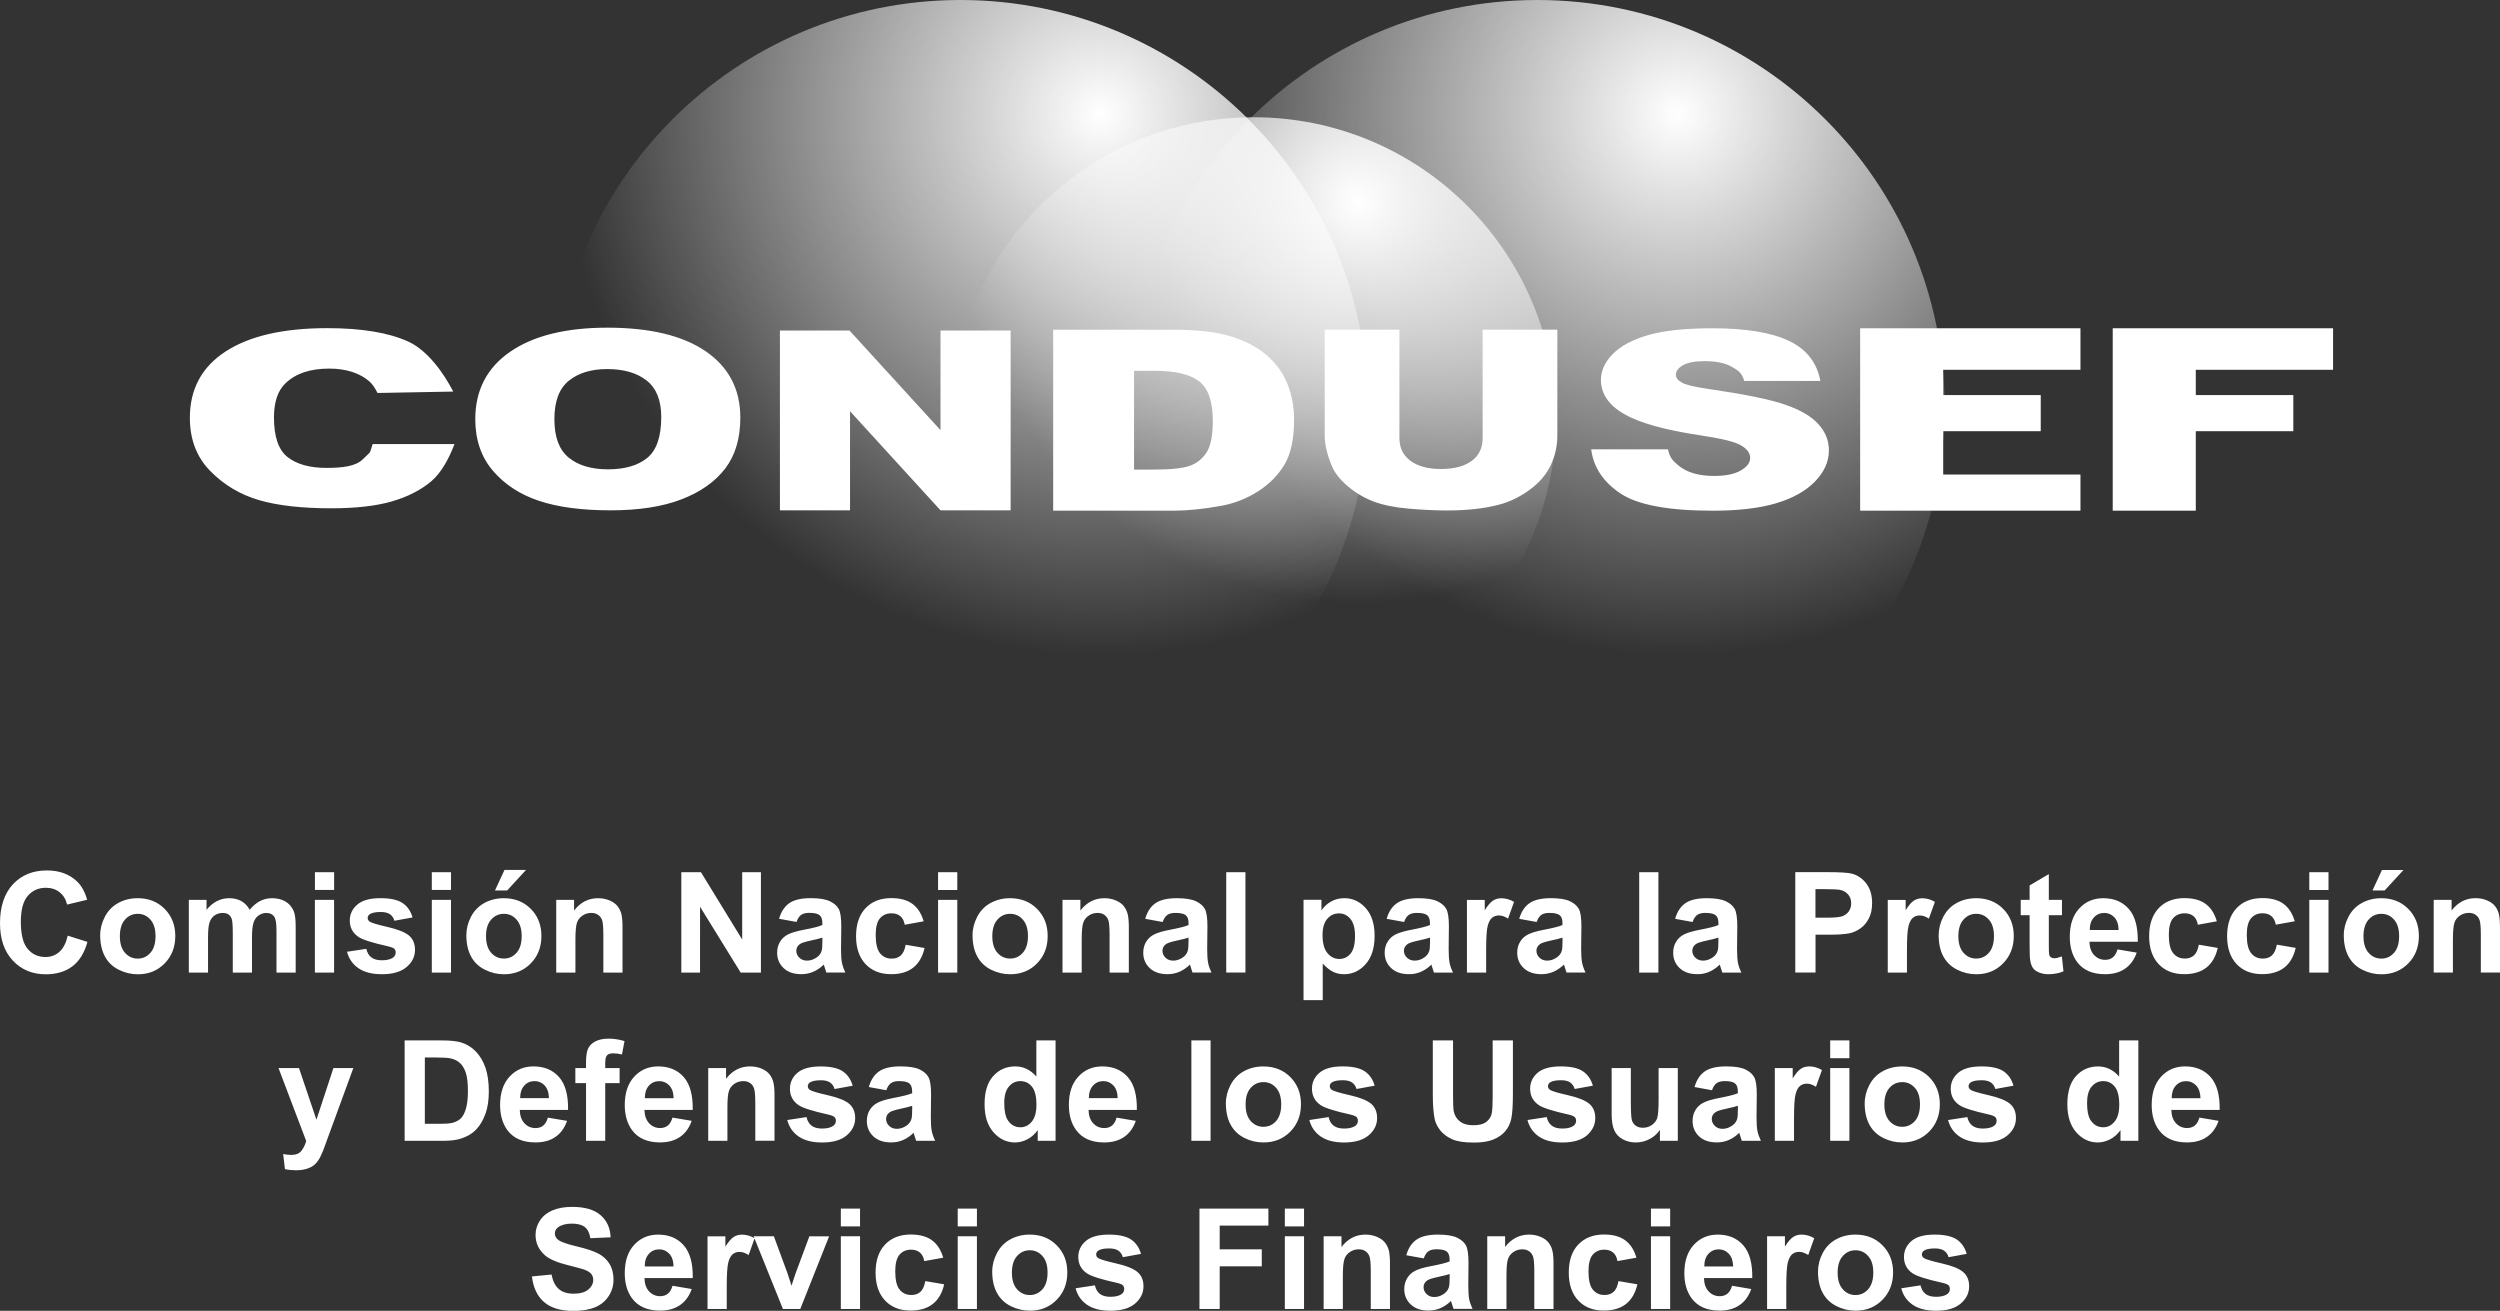 <?xml version="1.0" encoding="utf-8"?>
<!-- Generator: Adobe Illustrator 24.1.0, SVG Export Plug-In . SVG Version: 6.00 Build 0)  -->
<svg version="1.1" id="Layer_1" xmlns="http://www.w3.org/2000/svg" xmlns:xlink="http://www.w3.org/1999/xlink" x="0px" y="0px"
	 viewBox="0 0 627.53 329.03" style="enable-background:new 0 0 627.53 329.03;" xml:space="preserve">
<rect x="0" y="0" width="627.53" height="329.03" fill="#333333" stroke="none"/>
<style type="text/css">
	.st0{fill:url(#SVGID_1_);}
	.st1{fill:url(#SVGID_2_);}
	.st2{fill:url(#SVGID_3_);}
	.st3{fill:#FFFFFF;}
</style>
<g>
	<radialGradient id="SVGID_1_" cx="421.13" cy="28.639" r="135.735" gradientUnits="userSpaceOnUse">
		<stop  offset="0" style="stop-color:#FFFFFF"/>
		<stop  offset="1" style="stop-color:#FFFFFF;stop-opacity:0"/>
	</radialGradient>
	<path class="st0" d="M488.11,102.21c0,56.45-45.76,102.21-102.22,102.21c-56.45,0-102.21-45.76-102.21-102.21
		C283.68,45.76,329.44,0,385.89,0C442.35,0,488.11,45.76,488.11,102.21z"/>
	<radialGradient id="SVGID_2_" cx="276.323" cy="28.639" r="135.735" gradientUnits="userSpaceOnUse">
		<stop  offset="0" style="stop-color:#FFFFFF"/>
		<stop  offset="1" style="stop-color:#FFFFFF;stop-opacity:0"/>
	</radialGradient>
	<path class="st1" d="M343.3,102.21c0,56.45-45.76,102.21-102.21,102.21c-56.45,0-102.21-45.76-102.21-102.21
		C138.88,45.76,184.63,0,241.09,0C297.54,0,343.3,45.76,343.3,102.21z"/>
	<radialGradient id="SVGID_3_" cx="340.815" cy="50.694" r="100.769" gradientUnits="userSpaceOnUse">
		<stop  offset="0" style="stop-color:#FFFFFF"/>
		<stop  offset="1" style="stop-color:#FFFFFF;stop-opacity:0"/>
	</radialGradient>
	<path class="st2" d="M390.54,105.31c0,41.91-33.97,75.88-75.88,75.88c-41.91,0-75.88-33.97-75.88-75.88
		c0-41.91,33.97-75.88,75.88-75.88C356.56,29.43,390.54,63.41,390.54,105.31z"/>
</g>
<path class="st3" d="M522.22,119.12h-34.45v-10.88h24.48v-9.07h-24.48v-6.35h34.45V82.4h-55.3v45.78h55.3V119.12z M530.32,128.18
	h20.85v-19.94h24.48v-9.07h-24.48v-6.35h34.46V82.4h-55.31V128.18z M436.97,118.09c-1.58,0.92-3.82,1.38-6.73,1.38
	c-3.89,0-6.89-0.9-8.99-2.68c-1.29-1.1-2.15-1.89-2.56-4h-19.28c0.57,4.47,3,8.15,7.31,11.05c4.31,2.9,12.05,4.35,23.24,4.35
	c6.37,0,11.66-0.62,15.84-1.86c4.19-1.24,7.45-3.06,9.78-5.46c2.33-2.4,3.5-5.01,3.5-7.85c0-2.42-0.88-4.61-2.63-6.55
	c-1.75-1.96-4.55-3.59-8.39-4.91c-3.84-1.32-10.2-2.62-19.09-3.91c-3.59-0.51-5.86-1.05-6.82-1.63c-0.99-0.56-1.48-1.2-1.48-1.9
	c0-0.97,0.6-1.79,1.79-2.46c1.2-0.67,2.99-1.01,5.36-1.01c2.88,0,5.14,0.45,6.77,1.36c1.64,0.91,2.71,1.6,3.22,3.6h19.12
	c-0.85-4.59-3.47-7.94-7.88-10.05c-4.41-2.1-10.84-3.16-19.23-3.16c-6.85,0-12.25,0.58-16.19,1.73c-3.93,1.16-6.88,2.75-8.84,4.77
	c-1.96,2.02-2.94,4.17-2.94,6.44c0,3.46,1.92,6.31,5.75,8.54c3.8,2.23,10.16,4.03,19.07,5.37c5.44,0.81,8.92,1.66,10.4,2.57
	c1.5,0.9,2.24,1.93,2.24,3.08C439.33,116.12,438.53,117.18,436.97,118.09z M64.96,125.52c4.71,1.38,10.76,2.07,18.19,2.07
	c6.12,0,11.16-0.57,15.11-1.7c3.95-1.13,7.28-2.81,9.95-5.04c2.66-2.23,4.62-6.06,5.87-9.38H93.54c-0.93,2.77-0.16,1.51-2.45,3.8
	c-1.79,1.78-5.12,2.18-9.16,2.18c-4.17,0-7.4-0.9-9.71-2.69c-2.3-1.79-3.45-5.11-3.45-9.95c0-3.91,0.96-6.77,2.89-8.6
	c2.55-2.46,6.21-3.69,10.99-3.69c2.11,0,4.02,0.28,5.73,0.83c1.71,0.56,3.15,1.35,4.33,2.38c0.71,0.61,1.4,1.59,2.05,2.91
	l19.01-0.35c-2.39-4.62-6.41-10.34-11.33-12.57c-4.92-2.23-11.68-3.35-20.28-3.35c-10.99,0-19.48,1.94-25.49,5.83
	c-6,3.89-9.01,9.44-9.01,16.68c0,5.43,1.71,9.88,5.12,13.35C56.2,121.71,60.26,124.13,64.96,125.52z M135.27,125.71
	c4.75,1.59,10.74,2.39,17.98,2.39c7.12,0,13.07-0.92,17.85-2.77c4.76-1.84,8.42-4.42,10.95-7.74c2.52-3.32,3.78-7.57,3.78-12.75
	c0-7.14-2.9-12.69-8.67-16.65c-5.79-3.96-14.02-5.94-24.71-5.94c-10.42,0-18.55,2.02-24.4,6.05c-5.83,4.03-8.75,9.67-8.75,16.91
	c0,5.18,1.48,9.5,4.42,12.95C126.67,121.61,130.52,124.12,135.27,125.71z M142.78,95.57c2.42-1.95,5.63-2.93,9.63-2.93
	c4.17,0,7.48,0.96,9.91,2.88c2.44,1.92,3.66,4.97,3.66,9.13c0,4.95-1.17,8.38-3.51,10.29c-2.34,1.91-5.63,2.87-9.88,2.87
	c-4.14,0-7.42-0.98-9.82-2.93c-2.41-1.95-3.61-5.17-3.61-9.63C139.15,100.75,140.36,97.52,142.78,95.57z M213.37,103.23l22.71,24.87
	h17.6V82.97h-17.6v25l-22.84-25h-17.47v45.13h17.6V103.23z M306.62,126.95c3.25-0.6,6.3-1.8,9.15-3.61
	c2.84-1.81,5.05-4.05,6.66-6.73c1.59-2.68,2.4-6.44,2.4-11.3c0-3.1-0.54-6.03-1.61-8.8c-1.08-2.77-2.81-5.2-5.2-7.28
	c-2.39-2.09-5.42-3.69-9.08-4.8c-3.66-1.12-8.46-1.67-14.41-1.67h-30.17v45.43h30.17C298.12,128.18,302.16,127.77,306.62,126.95z
	 M284.66,117.87v-24.8h5.07c5.26,0,9.02,0.89,11.29,2.66c2.27,1.78,3.41,5.07,3.41,9.88c0,3.63-0.51,6.26-1.52,7.88
	c-1.02,1.62-2.42,2.76-4.21,3.41c-1.79,0.65-4.81,0.97-9.05,0.97H284.66z M338.27,122.01c1.96,1.67,4.11,2.95,6.46,3.85
	c2.37,0.9,5.29,1.5,8.8,1.81c3.5,0.3,6.74,0.46,9.7,0.46c5.13,0,9.52-0.5,13.18-1.49c2.63-0.71,5.15-1.94,7.55-3.69
	c2.4-1.75,4.16-3.8,5.27-6.15c1.12-2.34,1.68-4.83,1.68-7.46V82.75h-18.75v27.22c0,2.48-0.92,4.38-2.76,5.73
	c-1.85,1.35-4.41,2.02-7.66,2.02c-3.27,0-5.84-0.68-7.69-2.05c-1.84-1.37-2.78-3.27-2.78-5.7V82.75h-18.75v26.58
	c0,2.19,0.58,4.71,1.75,7.54C334.98,118.64,336.31,120.35,338.27,122.01z M14.9,238.93c-0.97,0.86-2.13,1.29-3.48,1.29
	c-1.84,0-3.32-0.68-4.47-2.03c-1.15-1.35-1.72-3.62-1.72-6.81c0-3,0.58-5.18,1.75-6.52c1.16-1.34,2.68-2.02,4.55-2.02
	c1.35,0,2.5,0.38,3.44,1.13c0.95,0.76,1.57,1.79,1.87,3.09l5.04-1.21c-0.57-2.01-1.43-3.55-2.58-4.63
	c-1.92-1.82-4.43-2.73-7.52-2.73c-3.52,0-6.38,1.16-8.54,3.48C1.09,224.3,0,227.56,0,231.75c0,3.97,1.08,7.1,3.23,9.38
	c2.15,2.29,4.9,3.43,8.25,3.43c2.7,0,4.93-0.67,6.69-2c1.76-1.33,3.02-3.38,3.78-6.13L17,234.86
	C16.58,236.71,15.88,238.07,14.9,238.93z M34.56,225.46c-1.79,0-3.4,0.4-4.86,1.19c-1.45,0.79-2.58,1.94-3.36,3.44
	c-0.79,1.5-1.19,3.05-1.19,4.66c0,2.1,0.4,3.88,1.19,5.34c0.79,1.46,1.95,2.57,3.47,3.33c1.52,0.76,3.12,1.14,4.79,1.14
	c2.7,0,4.95-0.91,6.73-2.73c1.78-1.81,2.67-4.11,2.67-6.87c0-2.74-0.88-5.01-2.65-6.8C39.58,226.36,37.32,225.46,34.56,225.46z
	 M37.75,239.17c-0.86,0.97-1.92,1.45-3.18,1.45c-1.27,0-2.33-0.48-3.19-1.45c-0.86-0.96-1.29-2.35-1.29-4.17
	c0-1.81,0.43-3.21,1.29-4.17c0.86-0.97,1.93-1.45,3.19-1.45c1.26,0,2.32,0.48,3.18,1.45c0.86,0.96,1.29,2.34,1.29,4.13
	C39.04,236.8,38.61,238.21,37.75,239.17z M74.22,244.13v-11.67c0-1.74-0.17-3-0.5-3.78c-0.46-1.05-1.15-1.86-2.08-2.4
	c-0.92-0.54-2.06-0.82-3.4-0.82c-1.06,0-2.04,0.24-2.97,0.72c-0.93,0.48-1.79,1.21-2.59,2.18c-0.55-0.97-1.26-1.7-2.11-2.18
	c-0.86-0.48-1.87-0.72-3.04-0.72c-2.2,0-4.1,0.97-5.69,2.91v-2.49H47.4v18.25h4.82v-8.87c0-1.75,0.13-3.01,0.39-3.76
	c0.26-0.76,0.68-1.34,1.28-1.74c0.59-0.4,1.27-0.6,2.01-0.6c0.61,0,1.11,0.13,1.47,0.38c0.36,0.25,0.63,0.64,0.8,1.15
	c0.17,0.51,0.26,1.66,0.26,3.44v10.01h4.82v-8.77c0-1.72,0.13-2.98,0.39-3.78c0.26-0.8,0.69-1.4,1.29-1.81
	c0.6-0.41,1.23-0.62,1.91-0.62c0.92,0,1.61,0.35,2.06,1.03c0.33,0.53,0.5,1.7,0.5,3.51v10.44H74.22z M83.87,218.93h-4.82v4.46h4.82
	V218.93z M79.04,244.13h4.82v-18.25h-4.82V244.13z M104.17,238.42c0-1.54-0.5-2.73-1.51-3.59c-1.02-0.85-2.82-1.56-5.38-2.15
	c-2.57-0.59-4.07-1.04-4.51-1.36c-0.32-0.24-0.48-0.53-0.48-0.88c0-0.4,0.19-0.73,0.55-0.98c0.55-0.36,1.46-0.54,2.73-0.54
	c1.01,0,1.78,0.19,2.33,0.57c0.54,0.38,0.91,0.92,1.1,1.63l4.56-0.83c-0.46-1.59-1.29-2.8-2.51-3.62c-1.22-0.81-3.07-1.22-5.57-1.22
	c-2.62,0-4.55,0.54-5.8,1.62c-1.25,1.08-1.88,2.41-1.88,3.99c0,1.75,0.72,3.12,2.17,4.11c1.04,0.71,3.51,1.49,7.4,2.35
	c0.83,0.2,1.37,0.41,1.61,0.63c0.23,0.24,0.34,0.55,0.34,0.91c0,0.54-0.21,0.97-0.64,1.29c-0.63,0.46-1.57,0.69-2.82,0.69
	c-1.14,0-2.02-0.24-2.65-0.73c-0.64-0.49-1.05-1.2-1.26-2.14l-4.84,0.73c0.45,1.74,1.4,3.11,2.85,4.12c1.45,1.01,3.41,1.52,5.9,1.52
	c2.74,0,4.8-0.6,6.2-1.81C103.48,241.54,104.17,240.09,104.17,238.42z M113.21,218.93h-4.82v4.46h4.82V218.93z M108.39,244.13h4.82
	v-18.25h-4.82V244.13z M127.31,223.51l4.72-5.14h-5.4l-2.38,5.14H127.31z M121.71,243.41c1.52,0.76,3.11,1.14,4.79,1.14
	c2.71,0,4.95-0.91,6.73-2.73c1.78-1.81,2.67-4.11,2.67-6.87c0-2.74-0.88-5.01-2.65-6.8c-1.77-1.79-4.03-2.69-6.79-2.69
	c-1.79,0-3.41,0.4-4.86,1.19c-1.45,0.79-2.57,1.94-3.36,3.44c-0.79,1.5-1.18,3.05-1.18,4.66c0,2.1,0.39,3.88,1.18,5.34
	C119.03,241.54,120.18,242.65,121.71,243.41z M123.29,230.83c0.86-0.97,1.92-1.45,3.19-1.45s2.33,0.48,3.18,1.45
	c0.85,0.96,1.29,2.34,1.29,4.13c0,1.84-0.43,3.24-1.29,4.2c-0.85,0.97-1.91,1.45-3.18,1.45s-2.33-0.48-3.19-1.45
	c-0.86-0.96-1.29-2.35-1.29-4.17C121.99,233.19,122.42,231.8,123.29,230.83z M156.26,244.13v-11.34c0-1.41-0.09-2.49-0.26-3.25
	c-0.18-0.75-0.49-1.43-0.95-2.03c-0.46-0.6-1.12-1.09-2-1.47c-0.88-0.38-1.86-0.58-2.93-0.58c-2.42,0-4.42,1.03-6.02,3.1v-2.68
	h-4.48v18.25h4.82v-8.27c0-2.04,0.13-3.44,0.37-4.2c0.25-0.76,0.71-1.37,1.38-1.82c0.66-0.46,1.42-0.69,2.26-0.69
	c0.65,0,1.21,0.16,1.68,0.48c0.46,0.32,0.8,0.77,1.01,1.35c0.21,0.58,0.31,1.85,0.31,3.83v9.32H156.26z M191,244.13v-25.19h-4.7
	v16.89l-10.35-16.89h-4.93v25.19h4.7V227.6l10.2,16.53H191z M201.73,233.39c-1.68,0.32-2.96,0.7-3.85,1.12
	c-0.89,0.43-1.58,1.05-2.07,1.86c-0.5,0.81-0.74,1.73-0.74,2.76c0,1.56,0.54,2.85,1.62,3.87c1.08,1.02,2.57,1.53,4.44,1.53
	c1.07,0,2.07-0.2,3.01-0.6c0.94-0.41,1.82-1.01,2.65-1.81c0.03,0.09,0.09,0.28,0.17,0.57c0.18,0.63,0.34,1.1,0.46,1.43h4.78
	c-0.42-0.87-0.7-1.68-0.86-2.45c-0.16-0.76-0.23-1.95-0.23-3.55l0.06-5.64c0-2.09-0.21-3.54-0.64-4.32
	c-0.43-0.79-1.17-1.43-2.23-1.94c-1.05-0.51-2.66-0.77-4.82-0.77c-2.38,0-4.17,0.43-5.37,1.27c-1.2,0.85-2.05,2.15-2.55,3.91
	l4.38,0.79c0.3-0.85,0.69-1.44,1.17-1.78c0.48-0.33,1.16-0.5,2.02-0.5c1.28,0,2.14,0.2,2.61,0.59c0.46,0.39,0.68,1.05,0.68,1.98
	v0.48C205.56,232.57,203.99,232.97,201.73,233.39z M206.43,236.32c0,1.15-0.06,1.94-0.19,2.35c-0.18,0.63-0.57,1.16-1.16,1.6
	c-0.8,0.57-1.63,0.86-2.51,0.86c-0.78,0-1.43-0.25-1.93-0.74c-0.5-0.49-0.76-1.08-0.76-1.75c0-0.69,0.32-1.25,0.95-1.7
	c0.42-0.27,1.3-0.55,2.65-0.84c1.34-0.29,2.33-0.54,2.95-0.74V236.32z M229.24,242.88c1.4-1.11,2.34-2.75,2.84-4.92l-4.74-0.81
	c-0.24,1.27-0.65,2.16-1.24,2.69c-0.59,0.52-1.34,0.79-2.26,0.79c-1.23,0-2.21-0.45-2.94-1.35c-0.73-0.9-1.09-2.43-1.09-4.6
	c0-1.95,0.36-3.35,1.08-4.18c0.71-0.83,1.68-1.25,2.89-1.25c0.91,0,1.65,0.24,2.22,0.72c0.57,0.48,0.94,1.2,1.1,2.15l4.76-0.86
	c-0.58-1.96-1.52-3.42-2.83-4.38c-1.31-0.96-3.08-1.44-5.3-1.44c-2.72,0-4.87,0.84-6.46,2.52c-1.6,1.68-2.39,4.03-2.39,7.04
	c0,2.98,0.79,5.31,2.38,7c1.59,1.68,3.72,2.53,6.39,2.53C225.96,244.55,227.84,243.99,229.24,242.88z M235.47,244.13h4.82v-18.25
	h-4.82V244.13z M235.47,223.4h4.82v-4.46h-4.82V223.4z M253.58,244.55c2.7,0,4.95-0.91,6.73-2.73c1.78-1.81,2.67-4.11,2.67-6.87
	c0-2.74-0.88-5.01-2.65-6.8c-1.77-1.79-4.03-2.69-6.8-2.69c-1.78,0-3.4,0.4-4.86,1.19c-1.45,0.79-2.58,1.94-3.36,3.44
	c-0.79,1.5-1.19,3.05-1.19,4.66c0,2.1,0.4,3.88,1.19,5.34c0.79,1.46,1.95,2.57,3.47,3.33C250.31,244.16,251.91,244.55,253.58,244.55
	z M250.37,230.83c0.86-0.97,1.93-1.45,3.19-1.45c1.26,0,2.32,0.48,3.18,1.45c0.86,0.96,1.29,2.34,1.29,4.13
	c0,1.84-0.43,3.24-1.29,4.2c-0.86,0.97-1.92,1.45-3.18,1.45c-1.26,0-2.33-0.48-3.19-1.45c-0.86-0.96-1.29-2.35-1.29-4.17
	C249.08,233.19,249.51,231.8,250.37,230.83z M283.35,244.13v-11.34c0-1.41-0.09-2.49-0.27-3.25c-0.18-0.75-0.5-1.43-0.95-2.03
	c-0.45-0.6-1.12-1.09-2-1.47c-0.88-0.38-1.86-0.58-2.92-0.58c-2.42,0-4.43,1.03-6.02,3.1v-2.68h-4.49v18.25h4.82v-8.27
	c0-2.04,0.12-3.44,0.37-4.2c0.25-0.76,0.7-1.37,1.37-1.82c0.66-0.46,1.42-0.69,2.26-0.69c0.65,0,1.22,0.16,1.68,0.48
	c0.47,0.32,0.8,0.77,1.01,1.35c0.2,0.58,0.31,1.85,0.31,3.83v9.32H283.35z M304.11,244.13c-0.42-0.87-0.71-1.68-0.86-2.45
	c-0.16-0.76-0.23-1.95-0.23-3.55l0.06-5.64c0-2.09-0.21-3.54-0.64-4.32c-0.43-0.79-1.17-1.43-2.23-1.94
	c-1.06-0.51-2.67-0.77-4.82-0.77c-2.38,0-4.17,0.43-5.38,1.27c-1.2,0.85-2.05,2.15-2.54,3.91l4.38,0.79
	c0.3-0.85,0.69-1.44,1.18-1.78c0.48-0.33,1.15-0.5,2.01-0.5c1.28,0,2.15,0.2,2.61,0.59c0.46,0.39,0.69,1.05,0.69,1.98v0.48
	c-0.87,0.37-2.44,0.76-4.7,1.19c-1.67,0.32-2.96,0.7-3.85,1.12c-0.89,0.43-1.58,1.05-2.08,1.86c-0.49,0.81-0.74,1.73-0.74,2.76
	c0,1.56,0.54,2.85,1.62,3.87c1.09,1.02,2.57,1.53,4.45,1.53c1.07,0,2.07-0.2,3.01-0.6c0.94-0.41,1.82-1.01,2.65-1.81
	c0.04,0.09,0.09,0.28,0.17,0.57c0.18,0.63,0.34,1.1,0.46,1.43H304.11z M298.33,236.32c0,1.15-0.06,1.94-0.19,2.35
	c-0.18,0.63-0.57,1.16-1.15,1.6c-0.8,0.57-1.63,0.86-2.51,0.86c-0.78,0-1.43-0.25-1.93-0.74c-0.5-0.49-0.76-1.08-0.76-1.75
	c0-0.69,0.32-1.25,0.95-1.7c0.42-0.27,1.3-0.55,2.65-0.84c1.34-0.29,2.33-0.54,2.95-0.74V236.32z M312.62,218.93h-4.82v25.19h4.82
	V218.93z M332.03,241.88c0.91,0.97,1.78,1.66,2.6,2.06c0.82,0.4,1.73,0.6,2.75,0.6c2.12,0,3.93-0.85,5.42-2.54
	c1.5-1.69,2.24-4.06,2.24-7.11c0-2.97-0.74-5.28-2.23-6.95c-1.48-1.66-3.28-2.49-5.41-2.49c-1.22,0-2.32,0.29-3.32,0.86
	c-1,0.57-1.8,1.32-2.38,2.23v-2.68h-4.5v25.19h4.82V241.88z M333.16,230.64c0.78-0.91,1.76-1.37,2.95-1.37
	c1.14,0,2.1,0.46,2.86,1.39c0.77,0.93,1.16,2.35,1.16,4.27c0,2.06-0.37,3.53-1.12,4.43c-0.75,0.9-1.68,1.35-2.82,1.35
	c-1.17,0-2.17-0.49-2.99-1.47c-0.82-0.98-1.23-2.5-1.23-4.55C331.98,232.9,332.37,231.55,333.16,230.64z M356.66,243.94
	c0.94-0.41,1.82-1.01,2.65-1.81c0.03,0.09,0.09,0.28,0.16,0.57c0.19,0.63,0.34,1.1,0.47,1.43h4.78c-0.42-0.87-0.71-1.68-0.86-2.45
	c-0.15-0.76-0.23-1.95-0.23-3.55l0.06-5.64c0-2.09-0.22-3.54-0.65-4.32c-0.43-0.79-1.18-1.43-2.23-1.94
	c-1.05-0.51-2.66-0.77-4.82-0.77c-2.37,0-4.17,0.43-5.37,1.27c-1.21,0.85-2.05,2.15-2.55,3.91l4.38,0.79
	c0.3-0.85,0.69-1.44,1.17-1.78c0.48-0.33,1.16-0.5,2.02-0.5c1.28,0,2.15,0.2,2.61,0.59c0.46,0.39,0.69,1.05,0.69,1.98v0.48
	c-0.88,0.37-2.44,0.76-4.7,1.19c-1.68,0.32-2.96,0.7-3.85,1.12c-0.89,0.43-1.58,1.05-2.07,1.86c-0.5,0.81-0.75,1.73-0.75,2.76
	c0,1.56,0.54,2.85,1.63,3.87c1.08,1.02,2.56,1.53,4.45,1.53C354.71,244.55,355.71,244.34,356.66,243.94z M352.4,238.64
	c0-0.69,0.32-1.25,0.96-1.7c0.41-0.27,1.29-0.55,2.64-0.84c1.35-0.29,2.33-0.54,2.96-0.74v0.96c0,1.15-0.07,1.94-0.19,2.35
	c-0.19,0.63-0.58,1.16-1.16,1.6c-0.79,0.57-1.62,0.86-2.5,0.86c-0.78,0-1.43-0.25-1.94-0.74C352.65,239.9,352.4,239.32,352.4,238.64
	z M368.22,225.88v18.25h4.82v-5.64c0-3.11,0.13-5.15,0.4-6.12c0.27-0.98,0.64-1.64,1.11-2.02c0.47-0.37,1.04-0.56,1.72-0.56
	c0.69,0,1.45,0.26,2.27,0.79l1.5-4.2c-1.02-0.61-2.09-0.91-3.19-0.91c-0.78,0-1.47,0.2-2.09,0.59c-0.61,0.39-1.31,1.2-2.07,2.42
	v-2.59H368.22z M383.89,226.73c-1.2,0.85-2.05,2.15-2.55,3.91l4.38,0.79c0.3-0.85,0.69-1.44,1.17-1.78c0.48-0.33,1.16-0.5,2.02-0.5
	c1.28,0,2.14,0.2,2.61,0.59c0.46,0.39,0.68,1.05,0.68,1.98v0.48c-0.87,0.37-2.44,0.76-4.7,1.19c-1.67,0.32-2.96,0.7-3.85,1.12
	c-0.89,0.43-1.58,1.05-2.07,1.86c-0.49,0.81-0.74,1.73-0.74,2.76c0,1.56,0.55,2.85,1.63,3.87c1.08,1.02,2.56,1.53,4.44,1.53
	c1.07,0,2.07-0.2,3.01-0.6c0.94-0.41,1.82-1.01,2.65-1.81c0.04,0.09,0.1,0.28,0.18,0.57c0.18,0.63,0.33,1.1,0.46,1.43h4.78
	c-0.42-0.87-0.71-1.68-0.86-2.45c-0.16-0.76-0.24-1.95-0.24-3.55l0.06-5.64c0-2.09-0.21-3.54-0.64-4.32
	c-0.43-0.79-1.17-1.43-2.23-1.94c-1.06-0.51-2.66-0.77-4.82-0.77C386.88,225.46,385.09,225.88,383.89,226.73z M392.21,236.32
	c0,1.15-0.05,1.94-0.19,2.35c-0.18,0.63-0.57,1.16-1.16,1.6c-0.8,0.57-1.63,0.86-2.5,0.86c-0.78,0-1.43-0.25-1.94-0.74
	c-0.5-0.49-0.76-1.08-0.76-1.75c0-0.69,0.32-1.25,0.95-1.7c0.42-0.27,1.3-0.55,2.65-0.84c1.34-0.29,2.34-0.54,2.95-0.74V236.32z
	 M416.28,244.13v-25.19h-4.82v25.19H416.28z M429.04,243.94c0.94-0.41,1.82-1.01,2.65-1.81c0.03,0.09,0.09,0.28,0.17,0.57
	c0.19,0.63,0.33,1.1,0.46,1.43h4.79c-0.43-0.87-0.71-1.68-0.86-2.45c-0.15-0.76-0.23-1.95-0.23-3.55l0.06-5.64
	c0-2.09-0.22-3.54-0.64-4.32c-0.43-0.79-1.17-1.43-2.23-1.94c-1.05-0.51-2.66-0.77-4.82-0.77c-2.37,0-4.17,0.43-5.36,1.27
	c-1.21,0.85-2.05,2.15-2.55,3.91l4.38,0.79c0.3-0.85,0.69-1.44,1.17-1.78c0.49-0.33,1.16-0.5,2.03-0.5c1.27,0,2.14,0.2,2.6,0.59
	c0.46,0.39,0.69,1.05,0.69,1.98v0.48c-0.87,0.37-2.44,0.76-4.7,1.19c-1.68,0.32-2.96,0.7-3.85,1.12c-0.89,0.43-1.58,1.05-2.07,1.86
	c-0.49,0.81-0.74,1.73-0.74,2.76c0,1.56,0.54,2.85,1.62,3.87c1.08,1.02,2.56,1.53,4.45,1.53
	C427.1,244.55,428.09,244.34,429.04,243.94z M424.79,238.64c0-0.69,0.32-1.25,0.95-1.7c0.41-0.27,1.3-0.55,2.64-0.84
	c1.35-0.29,2.33-0.54,2.96-0.74v0.96c0,1.15-0.06,1.94-0.19,2.35c-0.19,0.63-0.57,1.16-1.16,1.6c-0.79,0.57-1.62,0.86-2.5,0.86
	c-0.78,0-1.43-0.25-1.94-0.74C425.04,239.9,424.79,239.32,424.79,238.64z M450.64,218.93v25.19h5.08v-9.5h3.31
	c2.3,0,4.06-0.12,5.27-0.36c0.89-0.2,1.78-0.59,2.64-1.19c0.86-0.6,1.58-1.43,2.14-2.49c0.56-1.05,0.84-2.35,0.84-3.9
	c0-2.01-0.49-3.64-1.46-4.91c-0.97-1.27-2.18-2.09-3.62-2.47c-0.94-0.25-2.96-0.38-6.05-0.38H450.64z M463.87,224.49
	c0.54,0.6,0.8,1.35,0.8,2.27c0,0.74-0.19,1.4-0.57,1.96c-0.38,0.56-0.91,0.97-1.59,1.24c-0.67,0.26-2.01,0.39-4.02,0.39h-2.79v-7.16
	h2.46c1.83,0,3.05,0.06,3.66,0.17C462.66,223.52,463.33,223.89,463.87,224.49z M473.85,225.88v18.25h4.82v-5.64
	c0-3.11,0.13-5.15,0.41-6.12c0.27-0.98,0.64-1.64,1.11-2.02c0.47-0.37,1.05-0.56,1.72-0.56c0.7,0,1.46,0.26,2.27,0.79l1.5-4.2
	c-1.02-0.61-2.08-0.91-3.18-0.91c-0.78,0-1.48,0.2-2.09,0.59c-0.61,0.39-1.31,1.2-2.07,2.42v-2.59H473.85z M491.28,243.41
	c1.51,0.76,3.11,1.14,4.79,1.14c2.71,0,4.95-0.91,6.73-2.73c1.78-1.81,2.68-4.11,2.68-6.87c0-2.74-0.88-5.01-2.65-6.8
	c-1.76-1.79-4.03-2.69-6.79-2.69c-1.79,0-3.41,0.4-4.87,1.19c-1.45,0.79-2.57,1.94-3.36,3.44c-0.79,1.5-1.18,3.05-1.18,4.66
	c0,2.1,0.39,3.88,1.18,5.34C488.61,241.54,489.76,242.65,491.28,243.41z M492.86,230.83c0.86-0.97,1.92-1.45,3.19-1.45
	c1.26,0,2.33,0.48,3.18,1.45c0.85,0.96,1.28,2.34,1.28,4.13c0,1.84-0.43,3.24-1.28,4.2c-0.85,0.97-1.92,1.45-3.18,1.45
	c-1.26,0-2.32-0.48-3.19-1.45c-0.86-0.96-1.29-2.35-1.29-4.17C491.57,233.19,492,231.8,492.86,230.83z M515.63,240.54
	c-0.32,0-0.6-0.08-0.82-0.24c-0.22-0.16-0.37-0.37-0.43-0.61c-0.07-0.25-0.1-1.11-0.1-2.6v-7.36h3.3v-3.85h-3.3v-6.47l-4.82,2.84
	v3.63h-2.23v3.85h2.23v7.96c0,1.71,0.05,2.84,0.16,3.4c0.12,0.8,0.35,1.42,0.67,1.88c0.32,0.47,0.83,0.84,1.53,1.13
	c0.7,0.3,1.48,0.44,2.34,0.44c1.42,0,2.69-0.24,3.8-0.72l-0.41-3.75C516.73,240.38,516.08,240.54,515.63,240.54z M534.35,228.15
	c-1.57-1.79-3.71-2.69-6.43-2.69c-2.42,0-4.43,0.86-6,2.57c-1.59,1.71-2.38,4.08-2.38,7.11c0,2.53,0.6,4.63,1.81,6.29
	c1.52,2.07,3.87,3.11,7.05,3.11c2.01,0,3.67-0.46,5.01-1.39c1.34-0.92,2.31-2.27,2.93-4.03l-4.82-0.81c-0.27,0.92-0.66,1.58-1.17,2
	c-0.52,0.41-1.16,0.62-1.91,0.62c-1.11,0-2.04-0.4-2.79-1.19c-0.75-0.8-1.14-1.92-1.17-3.35h12.13
	C536.67,232.69,535.92,229.94,534.35,228.15z M524.56,233.44c-0.01-1.32,0.33-2.37,1.02-3.13c0.69-0.77,1.56-1.15,2.62-1.15
	c0.99,0,1.82,0.36,2.52,1.09c0.69,0.73,1.05,1.79,1.08,3.19H524.56z M548.37,229.25c0.91,0,1.65,0.24,2.23,0.72
	c0.57,0.48,0.93,1.2,1.09,2.15l4.76-0.86c-0.57-1.96-1.51-3.42-2.83-4.38c-1.31-0.96-3.07-1.44-5.3-1.44
	c-2.71,0-4.87,0.84-6.46,2.52c-1.59,1.68-2.4,4.03-2.4,7.04c0,2.98,0.8,5.31,2.38,7c1.59,1.68,3.72,2.53,6.39,2.53
	c2.35,0,4.23-0.56,5.62-1.67c1.39-1.11,2.34-2.75,2.83-4.92l-4.74-0.81c-0.24,1.27-0.66,2.16-1.24,2.69
	c-0.59,0.52-1.34,0.79-2.26,0.79c-1.23,0-2.21-0.45-2.94-1.35c-0.74-0.9-1.1-2.43-1.1-4.6c0-1.95,0.36-3.35,1.08-4.18
	C546.21,229.66,547.17,229.25,548.37,229.25z M570.27,239.83c-0.58,0.52-1.34,0.79-2.26,0.79c-1.23,0-2.21-0.45-2.94-1.35
	c-0.73-0.9-1.1-2.43-1.1-4.6c0-1.95,0.36-3.35,1.08-4.18c0.72-0.83,1.68-1.25,2.89-1.25c0.91,0,1.65,0.24,2.21,0.72
	c0.57,0.48,0.94,1.2,1.1,2.15l4.76-0.86c-0.58-1.96-1.52-3.42-2.83-4.38c-1.31-0.96-3.08-1.44-5.3-1.44c-2.72,0-4.87,0.84-6.46,2.52
	c-1.6,1.68-2.39,4.03-2.39,7.04c0,2.98,0.79,5.31,2.38,7c1.59,1.68,3.71,2.53,6.38,2.53c2.35,0,4.22-0.56,5.62-1.67
	c1.4-1.11,2.34-2.75,2.84-4.92l-4.74-0.81C571.27,238.41,570.86,239.31,570.27,239.83z M579.66,244.13h4.82v-18.25h-4.82V244.13z
	 M579.66,223.4h4.82v-4.46h-4.82V223.4z M603.3,218.38h-5.4l-2.38,5.14h3.05L603.3,218.38z M597.73,225.46
	c-1.79,0-3.41,0.4-4.86,1.19c-1.45,0.79-2.57,1.94-3.36,3.44c-0.79,1.5-1.19,3.05-1.19,4.66c0,2.1,0.4,3.88,1.19,5.34
	c0.79,1.46,1.95,2.57,3.46,3.33c1.52,0.76,3.12,1.14,4.79,1.14c2.71,0,4.95-0.91,6.74-2.73c1.78-1.81,2.67-4.11,2.67-6.87
	c0-2.74-0.88-5.01-2.65-6.8C602.75,226.36,600.49,225.46,597.73,225.46z M600.93,239.17c-0.86,0.97-1.92,1.45-3.19,1.45
	c-1.26,0-2.32-0.48-3.19-1.45c-0.86-0.96-1.29-2.35-1.29-4.17c0-1.81,0.43-3.21,1.29-4.17c0.86-0.97,1.93-1.45,3.19-1.45
	c1.26,0,2.33,0.48,3.19,1.45c0.85,0.96,1.28,2.34,1.28,4.13C602.21,236.8,601.78,238.21,600.93,239.17z M627.27,229.53
	c-0.18-0.75-0.49-1.43-0.94-2.03c-0.46-0.6-1.12-1.09-2.01-1.47c-0.88-0.38-1.86-0.58-2.92-0.58c-2.42,0-4.43,1.03-6.02,3.1v-2.68
	h-4.49v18.25h4.82v-8.27c0-2.04,0.13-3.44,0.37-4.2c0.24-0.76,0.71-1.37,1.38-1.82c0.67-0.46,1.42-0.69,2.26-0.69
	c0.66,0,1.22,0.16,1.68,0.48c0.47,0.32,0.8,0.77,1.01,1.35c0.21,0.58,0.31,1.85,0.31,3.83v9.32h4.82v-11.34
	C627.53,231.37,627.44,230.29,627.27,229.53z M79.43,281.06l-4.38-12.96h-5.14l6.95,18.31c-0.29,1.02-0.7,1.85-1.24,2.51
	c-0.54,0.66-1.37,0.98-2.49,0.98c-0.61,0-1.29-0.08-2.05-0.22l0.44,3.78c0.89,0.2,1.8,0.29,2.73,0.29c0.92,0,1.74-0.09,2.47-0.29
	c0.73-0.19,1.34-0.46,1.84-0.81c0.5-0.35,0.94-0.81,1.32-1.37c0.39-0.56,0.79-1.38,1.22-2.44l1.16-3.17l6.43-17.57h-5L79.43,281.06z
	 M119.46,263.96c-1.06-1.11-2.32-1.88-3.8-2.32c-1.1-0.32-2.7-0.48-4.79-0.48h-9.3v25.2h9.57c1.88,0,3.38-0.18,4.51-0.54
	c1.5-0.48,2.7-1.15,3.58-2.01c1.17-1.13,2.06-2.61,2.7-4.45c0.51-1.5,0.77-3.29,0.77-5.36c0-2.36-0.28-4.35-0.83-5.95
	C121.31,266.42,120.51,265.07,119.46,263.96z M116.93,278.37c-0.34,1.12-0.79,1.94-1.33,2.43c-0.55,0.49-1.24,0.84-2.06,1.05
	c-0.63,0.16-1.66,0.24-3.09,0.24h-3.81v-16.66h2.29c2.08,0,3.48,0.08,4.19,0.24c0.95,0.21,1.74,0.6,2.36,1.19
	c0.62,0.58,1.11,1.39,1.45,2.44c0.34,1.04,0.52,2.53,0.52,4.48C117.46,275.71,117.28,277.24,116.93,278.37z M139.41,285.39
	c1.34-0.92,2.32-2.27,2.93-4.04l-4.82-0.81c-0.26,0.92-0.66,1.59-1.17,2c-0.52,0.41-1.15,0.62-1.91,0.62c-1.12,0-2.04-0.4-2.8-1.2
	c-0.74-0.8-1.13-1.92-1.17-3.35h12.12c0.07-3.7-0.68-6.45-2.25-8.24c-1.57-1.79-3.72-2.69-6.43-2.69c-2.42,0-4.42,0.86-6,2.57
	c-1.58,1.71-2.38,4.08-2.38,7.11c0,2.53,0.61,4.63,1.8,6.29c1.53,2.08,3.88,3.11,7.05,3.11
	C136.41,286.77,138.08,286.31,139.41,285.39z M131.58,272.52c0.69-0.77,1.56-1.15,2.61-1.15c0.99,0,1.83,0.37,2.52,1.09
	c0.68,0.73,1.05,1.79,1.08,3.19h-7.23C130.56,274.34,130.89,273.29,131.58,272.52z M149.39,261.43c-0.88,0.47-1.48,1.09-1.8,1.85
	c-0.33,0.76-0.49,1.9-0.49,3.44v1.37h-2.68v3.79h2.68v14.47h4.82v-14.47h3.61v-3.79h-3.61v-1.3c0-0.93,0.15-1.57,0.46-1.9
	c0.31-0.33,0.81-0.49,1.51-0.49c0.71,0,1.45,0.09,2.23,0.28l0.64-3.35c-1.32-0.41-2.67-0.62-4.04-0.62
	C151.37,260.72,150.27,260.96,149.39,261.43z M165.21,267.68c-2.42,0-4.42,0.86-6.01,2.57c-1.58,1.71-2.38,4.08-2.38,7.11
	c0,2.53,0.61,4.63,1.81,6.29c1.53,2.08,3.88,3.11,7.05,3.11c2.01,0,3.68-0.46,5.01-1.38c1.33-0.92,2.32-2.27,2.93-4.04l-4.82-0.81
	c-0.26,0.92-0.66,1.59-1.17,2c-0.52,0.41-1.15,0.62-1.91,0.62c-1.12,0-2.05-0.4-2.79-1.2c-0.74-0.8-1.13-1.92-1.17-3.35h12.12
	c0.07-3.7-0.68-6.45-2.25-8.24C170.07,268.58,167.92,267.68,165.21,267.68z M161.86,275.66c-0.01-1.32,0.33-2.36,1.01-3.13
	c0.69-0.77,1.56-1.15,2.62-1.15c0.99,0,1.83,0.37,2.52,1.09c0.68,0.73,1.05,1.79,1.08,3.19H161.86z M182.25,270.78v-2.68h-4.48
	v18.26h4.82v-8.28c0-2.04,0.12-3.44,0.37-4.2c0.24-0.75,0.7-1.36,1.37-1.82c0.67-0.46,1.42-0.69,2.26-0.69
	c0.65,0,1.21,0.16,1.68,0.48c0.47,0.32,0.8,0.77,1.01,1.35c0.2,0.58,0.31,1.85,0.31,3.82v9.32h4.82V275c0-1.41-0.09-2.49-0.27-3.25
	c-0.18-0.76-0.49-1.44-0.94-2.03c-0.46-0.6-1.12-1.09-2-1.47c-0.88-0.38-1.86-0.57-2.93-0.57
	C185.85,267.68,183.85,268.71,182.25,270.78z M209.17,282.59c-0.63,0.46-1.57,0.69-2.82,0.69c-1.13,0-2.01-0.24-2.65-0.73
	c-0.62-0.49-1.05-1.2-1.25-2.15l-4.84,0.74c0.45,1.73,1.39,3.11,2.84,4.12c1.45,1.01,3.42,1.52,5.9,1.52c2.74,0,4.81-0.6,6.21-1.81
	c1.39-1.2,2.1-2.64,2.1-4.31c0-1.54-0.51-2.74-1.51-3.6c-1.02-0.85-2.81-1.57-5.38-2.15c-2.58-0.58-4.08-1.04-4.52-1.36
	c-0.32-0.24-0.48-0.54-0.48-0.88c0-0.4,0.18-0.73,0.55-0.98c0.55-0.35,1.46-0.53,2.73-0.53c1.01,0,1.78,0.19,2.32,0.57
	c0.55,0.38,0.92,0.92,1.11,1.63l4.56-0.83c-0.46-1.6-1.3-2.8-2.51-3.62c-1.21-0.82-3.07-1.22-5.56-1.22c-2.62,0-4.56,0.54-5.81,1.61
	c-1.25,1.08-1.87,2.41-1.87,3.99c0,1.76,0.72,3.12,2.16,4.11c1.04,0.71,3.51,1.5,7.4,2.36c0.84,0.19,1.38,0.41,1.62,0.64
	c0.23,0.24,0.35,0.54,0.35,0.91C209.82,281.84,209.6,282.27,209.17,282.59z M226.68,286.16c0.94-0.4,1.82-1.01,2.64-1.81
	c0.04,0.09,0.09,0.28,0.18,0.57c0.18,0.63,0.34,1.11,0.46,1.43h4.78c-0.42-0.87-0.71-1.69-0.86-2.45c-0.16-0.76-0.23-1.95-0.23-3.55
	l0.06-5.64c0-2.1-0.22-3.54-0.65-4.32c-0.43-0.79-1.17-1.44-2.23-1.95c-1.06-0.51-2.67-0.76-4.82-0.76c-2.38,0-4.17,0.42-5.38,1.27
	c-1.2,0.85-2.05,2.15-2.54,3.91l4.38,0.8c0.3-0.85,0.69-1.44,1.18-1.78c0.48-0.34,1.15-0.51,2.01-0.51c1.28,0,2.15,0.2,2.61,0.59
	c0.46,0.4,0.69,1.05,0.69,1.98v0.48c-0.87,0.37-2.44,0.76-4.7,1.19c-1.68,0.32-2.96,0.7-3.85,1.13c-0.89,0.43-1.58,1.05-2.08,1.86
	c-0.49,0.81-0.74,1.73-0.74,2.76c0,1.56,0.54,2.85,1.62,3.87c1.09,1.02,2.57,1.53,4.44,1.53
	C224.74,286.77,225.74,286.57,226.68,286.16z M222.42,280.86c0-0.69,0.32-1.25,0.95-1.7c0.42-0.27,1.3-0.55,2.65-0.84
	c1.35-0.29,2.33-0.53,2.95-0.74v0.96c0,1.16-0.06,1.94-0.19,2.35c-0.18,0.63-0.57,1.16-1.15,1.6c-0.8,0.57-1.63,0.86-2.51,0.86
	c-0.78,0-1.43-0.24-1.94-0.74C222.67,282.13,222.42,281.54,222.42,280.86z M254.77,286.77c1.03,0,2.06-0.26,3.07-0.77
	c1.01-0.51,1.89-1.29,2.64-2.33v2.68h4.48v-25.2h-4.82v9.07c-1.5-1.7-3.26-2.54-5.3-2.54c-2.22,0-4.06,0.8-5.52,2.41
	c-1.46,1.61-2.18,3.96-2.18,7.06c0,3.03,0.74,5.38,2.24,7.07C250.88,285.92,252.67,286.77,254.77,286.77z M253.24,272.74
	c0.77-0.91,1.73-1.37,2.88-1.37c1.18,0,2.14,0.46,2.9,1.39c0.75,0.92,1.14,2.44,1.14,4.54c0,1.88-0.39,3.3-1.17,4.24
	c-0.78,0.95-1.73,1.42-2.84,1.42c-1.4,0-2.48-0.63-3.26-1.9c-0.54-0.87-0.81-2.28-0.81-4.23
	C252.08,275.01,252.47,273.66,253.24,272.74z M277.15,286.77c2.01,0,3.68-0.46,5.02-1.38c1.33-0.92,2.31-2.27,2.93-4.04l-4.82-0.81
	c-0.26,0.92-0.65,1.59-1.17,2c-0.52,0.41-1.16,0.62-1.91,0.62c-1.12,0-2.04-0.4-2.79-1.2c-0.75-0.8-1.14-1.92-1.17-3.35h12.12
	c0.07-3.7-0.68-6.45-2.26-8.24c-1.57-1.79-3.71-2.69-6.43-2.69c-2.42,0-4.42,0.86-6,2.57c-1.59,1.71-2.37,4.08-2.37,7.11
	c0,2.53,0.6,4.63,1.81,6.29C271.63,285.73,273.98,286.77,277.15,286.77z M274.34,272.52c0.69-0.77,1.56-1.15,2.62-1.15
	c0.99,0,1.82,0.37,2.51,1.09c0.69,0.73,1.05,1.79,1.08,3.19h-7.24C273.31,274.34,273.65,273.29,274.34,272.52z M303.87,261.15h-4.82
	v25.2h4.82V261.15z M308.9,282.31c0.79,1.46,1.95,2.57,3.46,3.33c1.52,0.76,3.11,1.13,4.79,1.13c2.71,0,4.95-0.91,6.74-2.72
	c1.78-1.82,2.67-4.11,2.67-6.87c0-2.74-0.88-5.01-2.65-6.8c-1.76-1.79-4.03-2.69-6.79-2.69c-1.79,0-3.41,0.39-4.86,1.18
	c-1.45,0.79-2.58,1.94-3.36,3.44c-0.79,1.5-1.19,3.06-1.19,4.66C307.71,279.06,308.11,280.85,308.9,282.31z M313.95,273.06
	c0.86-0.96,1.93-1.44,3.19-1.44c1.26,0,2.33,0.48,3.18,1.44c0.85,0.96,1.28,2.35,1.28,4.13c0,1.84-0.43,3.24-1.28,4.21
	c-0.86,0.96-1.92,1.44-3.18,1.44c-1.26,0-2.33-0.48-3.19-1.44c-0.86-0.96-1.29-2.35-1.29-4.17
	C312.65,275.41,313.09,274.02,313.95,273.06z M343.58,284.96c1.39-1.2,2.09-2.64,2.09-4.31c0-1.54-0.5-2.74-1.51-3.6
	c-1.02-0.85-2.82-1.57-5.38-2.15c-2.57-0.58-4.08-1.04-4.51-1.36c-0.32-0.24-0.48-0.54-0.48-0.88c0-0.4,0.18-0.73,0.55-0.98
	c0.55-0.35,1.46-0.53,2.72-0.53c1.02,0,1.79,0.19,2.33,0.57c0.54,0.38,0.91,0.92,1.11,1.63l4.56-0.83c-0.46-1.6-1.29-2.8-2.51-3.62
	c-1.21-0.82-3.07-1.22-5.56-1.22c-2.62,0-4.55,0.54-5.8,1.61c-1.25,1.08-1.87,2.41-1.87,3.99c0,1.76,0.72,3.12,2.16,4.11
	c1.05,0.71,3.51,1.5,7.41,2.36c0.84,0.19,1.38,0.41,1.62,0.64c0.22,0.24,0.34,0.54,0.34,0.91c0,0.54-0.21,0.97-0.63,1.29
	c-0.64,0.46-1.58,0.69-2.82,0.69c-1.14,0-2.02-0.24-2.65-0.73c-0.63-0.49-1.05-1.2-1.25-2.15l-4.84,0.74
	c0.44,1.73,1.39,3.11,2.84,4.12c1.45,1.01,3.42,1.52,5.91,1.52C340.12,286.77,342.18,286.16,343.58,284.96z M377.82,283.97
	c0.75-0.86,1.25-1.91,1.53-3.16c0.27-1.25,0.41-3.39,0.41-6.41v-13.24h-5.08v13.95c0,2-0.07,3.42-0.22,4.29
	c-0.15,0.86-0.6,1.58-1.33,2.17c-0.74,0.59-1.83,0.88-3.28,0.88c-1.42,0-2.55-0.31-3.37-0.94c-0.82-0.63-1.34-1.46-1.56-2.49
	c-0.13-0.64-0.19-2.04-0.19-4.21v-13.65h-5.08v13.45c0,2.82,0.17,4.95,0.5,6.4c0.22,0.97,0.71,1.9,1.42,2.79
	c0.72,0.89,1.7,1.61,2.95,2.17c1.25,0.56,3.07,0.83,5.48,0.83c1.99,0,3.61-0.26,4.84-0.76C376.1,285.51,377.09,284.83,377.82,283.97
	z M400.43,280.65c0-1.54-0.5-2.74-1.51-3.6c-1.02-0.85-2.81-1.57-5.38-2.15c-2.57-0.58-4.07-1.04-4.51-1.36
	c-0.32-0.24-0.47-0.54-0.47-0.88c0-0.4,0.18-0.73,0.54-0.98c0.55-0.35,1.46-0.53,2.73-0.53c1,0,1.78,0.19,2.32,0.57
	c0.54,0.38,0.91,0.92,1.11,1.63l4.57-0.83c-0.46-1.6-1.3-2.8-2.51-3.62c-1.22-0.82-3.07-1.22-5.56-1.22c-2.63,0-4.57,0.54-5.81,1.61
	c-1.25,1.08-1.87,2.41-1.87,3.99c0,1.76,0.72,3.12,2.17,4.11c1.04,0.71,3.51,1.5,7.4,2.36c0.84,0.19,1.37,0.41,1.62,0.64
	c0.22,0.24,0.35,0.54,0.35,0.91c0,0.54-0.22,0.97-0.64,1.29c-0.63,0.46-1.58,0.69-2.83,0.69c-1.13,0-2.01-0.24-2.65-0.73
	c-0.63-0.49-1.05-1.2-1.25-2.15l-4.84,0.74c0.45,1.73,1.39,3.11,2.84,4.12c1.45,1.01,3.42,1.52,5.9,1.52c2.74,0,4.81-0.6,6.21-1.81
	C399.73,283.76,400.43,282.32,400.43,280.65z M416.33,275.8c0,2.61-0.13,4.25-0.37,4.92c-0.24,0.67-0.69,1.23-1.34,1.68
	c-0.65,0.45-1.39,0.68-2.23,0.68c-0.72,0-1.32-0.17-1.79-0.51c-0.47-0.33-0.8-0.79-0.97-1.37c-0.18-0.58-0.27-2.15-0.27-4.72v-8.38
	h-4.82v11.55c0,1.72,0.22,3.06,0.65,4.04c0.44,0.98,1.14,1.73,2.12,2.27c0.98,0.54,2.08,0.81,3.3,0.81c1.2,0,2.35-0.28,3.43-0.84
	c1.08-0.56,1.96-1.33,2.62-2.31v2.74h4.49V268.1h-4.82V275.8z M440.91,280.35l0.06-5.64c0-2.1-0.21-3.54-0.64-4.32
	c-0.43-0.79-1.17-1.44-2.23-1.95c-1.05-0.51-2.66-0.76-4.82-0.76c-2.38,0-4.17,0.42-5.38,1.27c-1.2,0.85-2.05,2.15-2.55,3.91
	l4.38,0.8c0.3-0.85,0.69-1.44,1.17-1.78c0.49-0.34,1.16-0.51,2.02-0.51c1.28,0,2.15,0.2,2.61,0.59c0.46,0.4,0.69,1.05,0.69,1.98
	v0.48c-0.88,0.37-2.44,0.76-4.7,1.19c-1.68,0.32-2.96,0.7-3.85,1.13c-0.89,0.43-1.58,1.05-2.07,1.86c-0.5,0.81-0.74,1.73-0.74,2.76
	c0,1.56,0.54,2.85,1.62,3.87c1.08,1.02,2.57,1.53,4.45,1.53c1.06,0,2.07-0.2,3-0.6c0.94-0.4,1.82-1.01,2.65-1.81
	c0.03,0.09,0.09,0.28,0.17,0.57c0.18,0.63,0.34,1.11,0.46,1.43H442c-0.41-0.87-0.7-1.69-0.86-2.45
	C440.99,283.14,440.91,281.96,440.91,280.35z M436.23,278.54c0,1.16-0.06,1.94-0.19,2.35c-0.18,0.63-0.57,1.16-1.16,1.6
	c-0.8,0.57-1.63,0.86-2.51,0.86c-0.78,0-1.43-0.24-1.93-0.74c-0.5-0.49-0.77-1.08-0.77-1.76c0-0.69,0.32-1.25,0.96-1.7
	c0.41-0.27,1.29-0.55,2.65-0.84c1.34-0.29,2.33-0.53,2.95-0.74V278.54z M454.15,267.68c-0.78,0-1.48,0.19-2.09,0.58
	c-0.61,0.39-1.3,1.2-2.07,2.43v-2.6h-4.49v18.26h4.82v-5.64c0-3.11,0.13-5.15,0.41-6.12c0.27-0.97,0.63-1.65,1.11-2.02
	c0.47-0.38,1.05-0.56,1.72-0.56c0.7,0,1.46,0.26,2.27,0.79l1.5-4.21C456.31,267.99,455.25,267.68,454.15,267.68z M464.22,261.15
	h-4.82v4.47h4.82V261.15z M459.4,286.35h4.82V268.1h-4.82V286.35z M469.25,272.31c-0.79,1.5-1.19,3.06-1.19,4.66
	c0,2.1,0.39,3.88,1.19,5.34c0.78,1.46,1.95,2.57,3.47,3.33c1.51,0.76,3.11,1.13,4.79,1.13c2.7,0,4.95-0.91,6.73-2.72
	c1.78-1.82,2.68-4.11,2.68-6.87c0-2.74-0.88-5.01-2.65-6.8c-1.77-1.79-4.03-2.69-6.8-2.69c-1.79,0-3.4,0.39-4.85,1.18
	C471.16,269.66,470.04,270.81,469.25,272.31z M474.29,273.06c0.86-0.96,1.93-1.44,3.19-1.44c1.26,0,2.32,0.48,3.18,1.44
	c0.86,0.96,1.28,2.35,1.28,4.13c0,1.84-0.43,3.24-1.28,4.21c-0.86,0.96-1.92,1.44-3.18,1.44c-1.26,0-2.33-0.48-3.19-1.44
	c-0.86-0.96-1.29-2.35-1.29-4.17C473,275.41,473.43,274.02,474.29,273.06z M499.13,274.9c-2.58-0.58-4.08-1.04-4.51-1.36
	c-0.32-0.24-0.48-0.54-0.48-0.88c0-0.4,0.18-0.73,0.55-0.98c0.55-0.35,1.46-0.53,2.73-0.53c1,0,1.78,0.19,2.32,0.57
	c0.55,0.38,0.91,0.92,1.11,1.63l4.56-0.83c-0.46-1.6-1.29-2.8-2.5-3.62c-1.22-0.82-3.07-1.22-5.57-1.22c-2.62,0-4.56,0.54-5.81,1.61
	c-1.24,1.08-1.87,2.41-1.87,3.99c0,1.76,0.72,3.12,2.16,4.11c1.04,0.71,3.51,1.5,7.39,2.36c0.84,0.19,1.38,0.41,1.62,0.64
	c0.23,0.24,0.35,0.54,0.35,0.91c0,0.54-0.21,0.97-0.64,1.29c-0.63,0.46-1.57,0.69-2.82,0.69c-1.13,0-2.01-0.24-2.64-0.73
	c-0.63-0.49-1.05-1.2-1.25-2.15l-4.84,0.74c0.44,1.73,1.39,3.11,2.84,4.12c1.45,1.01,3.42,1.52,5.9,1.52c2.74,0,4.8-0.6,6.2-1.81
	c1.4-1.2,2.1-2.64,2.1-4.31c0-1.54-0.5-2.74-1.51-3.6C503.5,276.2,501.7,275.49,499.13,274.9z M531.93,270.23
	c-1.48-1.7-3.25-2.54-5.3-2.54c-2.22,0-4.06,0.8-5.52,2.41c-1.46,1.61-2.18,3.96-2.18,7.06c0,3.03,0.75,5.38,2.24,7.07
	c1.5,1.69,3.3,2.54,5.39,2.54c1.03,0,2.05-0.26,3.07-0.77c1.01-0.51,1.89-1.29,2.64-2.33v2.68h4.48v-25.2h-4.82V270.23z
	 M530.78,281.54c-0.77,0.95-1.72,1.42-2.83,1.42c-1.4,0-2.48-0.63-3.26-1.9c-0.54-0.87-0.81-2.28-0.81-4.23
	c0-1.81,0.38-3.17,1.16-4.09c0.77-0.91,1.73-1.37,2.88-1.37c1.18,0,2.15,0.46,2.91,1.39c0.75,0.92,1.13,2.44,1.13,4.54
	C531.96,279.18,531.57,280.59,530.78,281.54z M554.9,270.37c-1.57-1.79-3.71-2.69-6.43-2.69c-2.42,0-4.42,0.86-6,2.57
	c-1.58,1.71-2.37,4.08-2.37,7.11c0,2.53,0.6,4.63,1.81,6.29c1.52,2.08,3.87,3.11,7.05,3.11c2,0,3.67-0.46,5-1.38
	c1.34-0.92,2.31-2.27,2.94-4.04l-4.82-0.81c-0.27,0.92-0.65,1.59-1.17,2c-0.52,0.41-1.16,0.62-1.92,0.62c-1.11,0-2.04-0.4-2.79-1.2
	c-0.75-0.8-1.14-1.92-1.17-3.35h12.13C557.23,274.91,556.48,272.16,554.9,270.37z M545.12,275.66c-0.01-1.32,0.33-2.36,1.01-3.13
	c0.69-0.77,1.56-1.15,2.62-1.15c0.99,0,1.82,0.37,2.51,1.09c0.69,0.73,1.05,1.79,1.09,3.19H545.12z M150.2,314.66
	c-1.19-0.62-3.02-1.23-5.49-1.81c-2.48-0.59-4.03-1.15-4.67-1.69c-0.5-0.43-0.76-0.94-0.76-1.53c0-0.65,0.27-1.18,0.81-1.57
	c0.83-0.61,1.99-0.92,3.47-0.92c1.43,0,2.51,0.29,3.23,0.86c0.72,0.56,1.19,1.5,1.4,2.8l5.08-0.22c-0.08-2.32-0.92-4.17-2.51-5.56
	c-1.6-1.39-3.98-2.08-7.14-2.08c-1.93,0-3.58,0.29-4.96,0.88c-1.37,0.59-2.41,1.44-3.14,2.56c-0.73,1.12-1.09,2.32-1.09,3.6
	c0,1.99,0.78,3.69,2.32,5.07c1.1,0.99,3.02,1.82,5.74,2.5c2.11,0.53,3.47,0.9,4.07,1.1c0.87,0.31,1.48,0.67,1.83,1.09
	c0.35,0.42,0.52,0.92,0.52,1.52c0,0.93-0.42,1.74-1.24,2.43c-0.83,0.69-2.07,1.04-3.71,1.04c-1.55,0-2.78-0.39-3.68-1.16
	c-0.91-0.78-1.52-2-1.82-3.65l-4.94,0.48c0.33,2.82,1.35,4.96,3.06,6.44c1.71,1.47,4.15,2.21,7.33,2.21c2.19,0,4.02-0.31,5.48-0.92
	c1.46-0.61,2.6-1.55,3.4-2.81c0.81-1.26,1.21-2.62,1.21-4.06c0-1.59-0.33-2.93-1.01-4.02C152.31,316.14,151.38,315.29,150.2,314.66z
	 M171.62,312.59c-1.57-1.79-3.71-2.69-6.43-2.69c-2.42,0-4.42,0.86-6,2.57c-1.59,1.71-2.37,4.08-2.37,7.11
	c0,2.53,0.6,4.63,1.81,6.29c1.52,2.07,3.87,3.11,7.05,3.11c2.01,0,3.68-0.46,5.02-1.39c1.33-0.92,2.31-2.27,2.93-4.03l-4.82-0.82
	c-0.26,0.92-0.65,1.59-1.17,2c-0.52,0.41-1.16,0.62-1.91,0.62c-1.12,0-2.04-0.4-2.79-1.2c-0.75-0.8-1.14-1.91-1.17-3.35h12.12
	C173.95,317.13,173.2,314.39,171.62,312.59z M161.84,317.88c-0.01-1.32,0.33-2.37,1.02-3.13c0.69-0.77,1.56-1.15,2.62-1.15
	c0.99,0,1.82,0.37,2.51,1.1c0.69,0.72,1.05,1.79,1.08,3.19H161.84z M199.7,319.64c-0.19,0.51-0.36,1.03-0.52,1.55
	c-0.07,0.25-0.24,0.77-0.5,1.56l-1-3.11l-3.43-9.32h-5.08l0.19,0.47c-1-0.59-2.04-0.88-3.12-0.88c-0.78,0-1.48,0.2-2.09,0.59
	c-0.62,0.39-1.3,1.2-2.07,2.42v-2.59h-4.48v18.25h4.82v-5.64c0-3.11,0.14-5.15,0.41-6.12c0.27-0.98,0.64-1.64,1.11-2.02
	c0.46-0.37,1.04-0.56,1.71-0.56c0.71,0,1.46,0.27,2.27,0.79l1.48-4.15l7.13,17.7h4.34l7.25-18.25h-4.96L199.7,319.64z
	 M211.06,328.57h4.82v-18.25h-4.82V328.57z M211.06,307.84h4.82v-4.46h-4.82V307.84z M231.02,324.28c-0.58,0.52-1.34,0.78-2.26,0.78
	c-1.23,0-2.21-0.45-2.95-1.35c-0.73-0.89-1.09-2.43-1.09-4.6c0-1.95,0.36-3.35,1.08-4.18c0.72-0.83,1.68-1.25,2.89-1.25
	c0.91,0,1.65,0.24,2.21,0.72c0.58,0.48,0.94,1.2,1.1,2.15l4.76-0.85c-0.57-1.96-1.52-3.42-2.83-4.38c-1.31-0.96-3.08-1.44-5.31-1.44
	c-2.72,0-4.87,0.84-6.46,2.52c-1.59,1.68-2.38,4.02-2.38,7.04c0,2.98,0.79,5.31,2.38,7c1.59,1.69,3.71,2.53,6.38,2.53
	c2.35,0,4.23-0.56,5.62-1.67c1.4-1.11,2.34-2.75,2.84-4.92l-4.74-0.81C232.02,322.86,231.61,323.76,231.02,324.28z M240.4,307.84
	h4.82v-4.46h-4.82V307.84z M240.4,328.57h4.82v-18.25h-4.82V328.57z M258.47,309.9c-1.78,0-3.4,0.4-4.86,1.19
	c-1.45,0.79-2.57,1.94-3.36,3.44c-0.79,1.5-1.19,3.05-1.19,4.66c0,2.1,0.4,3.88,1.19,5.34c0.79,1.46,1.95,2.57,3.47,3.33
	c1.52,0.75,3.11,1.14,4.79,1.14c2.71,0,4.95-0.91,6.73-2.73c1.78-1.82,2.67-4.11,2.67-6.87c0-2.74-0.88-5.01-2.65-6.8
	C263.5,310.8,261.24,309.9,258.47,309.9z M261.67,323.62c-0.86,0.96-1.92,1.45-3.18,1.45c-1.26,0-2.33-0.48-3.2-1.45
	c-0.86-0.97-1.29-2.35-1.29-4.17c0-1.81,0.43-3.21,1.29-4.17c0.86-0.97,1.93-1.45,3.2-1.45c1.26,0,2.32,0.48,3.18,1.45
	c0.86,0.96,1.28,2.34,1.28,4.13C262.95,321.25,262.53,322.65,261.67,323.62z M280.14,317.13c-2.58-0.59-4.08-1.04-4.52-1.36
	c-0.32-0.24-0.47-0.53-0.47-0.88c0-0.4,0.18-0.73,0.54-0.98c0.55-0.36,1.46-0.54,2.73-0.54c1.01,0,1.78,0.19,2.32,0.57
	c0.54,0.38,0.91,0.92,1.11,1.63l4.56-0.83c-0.46-1.6-1.3-2.8-2.51-3.62c-1.21-0.81-3.07-1.22-5.56-1.22c-2.62,0-4.56,0.54-5.81,1.62
	c-1.24,1.08-1.87,2.4-1.87,3.99c0,1.75,0.72,3.12,2.16,4.11c1.04,0.71,3.51,1.5,7.4,2.36c0.84,0.19,1.38,0.41,1.62,0.63
	c0.23,0.24,0.35,0.55,0.35,0.92c0,0.54-0.22,0.97-0.64,1.29c-0.63,0.46-1.57,0.69-2.82,0.69c-1.13,0-2.02-0.24-2.65-0.73
	c-0.62-0.49-1.05-1.21-1.25-2.14l-4.84,0.73c0.45,1.74,1.39,3.11,2.84,4.12c1.45,1.01,3.42,1.52,5.9,1.52c2.74,0,4.8-0.61,6.2-1.81
	c1.39-1.21,2.1-2.64,2.1-4.32c0-1.54-0.5-2.74-1.51-3.59C284.5,318.43,282.71,317.71,280.14,317.13z M301.08,328.57h5.08v-10.71
	h10.56v-4.27h-10.56v-5.95h12.22v-4.26h-17.3V328.57z M322.51,328.57h4.82v-18.25h-4.82V328.57z M322.51,307.84h4.82v-4.46h-4.82
	V307.84z M347.68,311.95c-0.46-0.59-1.12-1.09-2.01-1.47c-0.88-0.38-1.85-0.58-2.92-0.58c-2.42,0-4.42,1.04-6.02,3.1v-2.68h-4.48
	v18.25h4.82v-8.27c0-2.04,0.13-3.44,0.38-4.2c0.24-0.76,0.7-1.37,1.37-1.82c0.67-0.46,1.42-0.69,2.26-0.69
	c0.66,0,1.21,0.16,1.68,0.48c0.47,0.32,0.8,0.77,1.01,1.35c0.21,0.58,0.31,1.86,0.31,3.83v9.32h4.82v-11.34
	c0-1.41-0.09-2.49-0.26-3.25C348.45,313.22,348.14,312.55,347.68,311.95z M368.56,322.57l0.05-5.64c0-2.09-0.22-3.54-0.64-4.32
	c-0.43-0.79-1.17-1.43-2.23-1.94c-1.05-0.51-2.66-0.77-4.82-0.77c-2.37,0-4.17,0.43-5.37,1.27c-1.21,0.85-2.06,2.15-2.55,3.91
	l4.38,0.79c0.3-0.85,0.69-1.44,1.17-1.78c0.49-0.34,1.16-0.51,2.03-0.51c1.28,0,2.14,0.2,2.6,0.59c0.46,0.39,0.69,1.05,0.69,1.98
	v0.48c-0.88,0.37-2.45,0.76-4.71,1.19c-1.67,0.31-2.96,0.69-3.85,1.12c-0.89,0.43-1.58,1.05-2.07,1.86
	c-0.5,0.81-0.75,1.73-0.75,2.76c0,1.56,0.54,2.85,1.63,3.87c1.08,1.03,2.56,1.54,4.45,1.54c1.06,0,2.06-0.21,3-0.61
	c0.94-0.4,1.82-1.01,2.65-1.81c0.03,0.09,0.09,0.28,0.17,0.56c0.19,0.63,0.34,1.11,0.47,1.43h4.78c-0.42-0.87-0.71-1.69-0.86-2.45
	C368.64,325.36,368.56,324.18,368.56,322.57z M363.88,320.76c0,1.16-0.07,1.95-0.19,2.35c-0.19,0.63-0.58,1.16-1.16,1.6
	c-0.8,0.57-1.63,0.86-2.5,0.86c-0.78,0-1.43-0.25-1.94-0.74c-0.5-0.49-0.76-1.08-0.76-1.75c0-0.69,0.32-1.25,0.95-1.7
	c0.41-0.27,1.29-0.55,2.64-0.84c1.34-0.29,2.33-0.53,2.96-0.74V320.76z M388.74,311.95c-0.45-0.59-1.12-1.09-2-1.47
	c-0.88-0.38-1.86-0.58-2.92-0.58c-2.42,0-4.43,1.04-6.02,3.1v-2.68h-4.48v18.25h4.82v-8.27c0-2.04,0.12-3.44,0.36-4.2
	c0.25-0.76,0.71-1.37,1.37-1.82c0.66-0.46,1.42-0.69,2.26-0.69c0.66,0,1.22,0.16,1.68,0.48c0.47,0.32,0.8,0.77,1.01,1.35
	c0.2,0.58,0.31,1.86,0.31,3.83v9.32h4.82v-11.34c0-1.41-0.08-2.49-0.27-3.25C389.51,313.22,389.19,312.55,388.74,311.95z
	 M405.02,324.28c-0.58,0.52-1.34,0.78-2.26,0.78c-1.23,0-2.21-0.45-2.94-1.35c-0.73-0.89-1.09-2.43-1.09-4.6
	c0-1.95,0.37-3.35,1.08-4.18c0.72-0.83,1.68-1.25,2.89-1.25c0.91,0,1.65,0.24,2.21,0.72c0.57,0.48,0.93,1.2,1.09,2.15l4.76-0.85
	c-0.57-1.96-1.51-3.42-2.83-4.38c-1.31-0.96-3.08-1.44-5.3-1.44c-2.72,0-4.87,0.84-6.47,2.52c-1.59,1.68-2.38,4.02-2.38,7.04
	c0,2.98,0.79,5.31,2.38,7c1.59,1.69,3.71,2.53,6.38,2.53c2.35,0,4.23-0.56,5.62-1.67c1.4-1.11,2.35-2.75,2.84-4.92l-4.74-0.81
	C406.03,322.86,405.61,323.76,405.02,324.28z M414.41,307.84h4.82v-4.46h-4.82V307.84z M414.41,328.57h4.82v-18.25h-4.82V328.57z
	 M437.59,312.59c-1.57-1.79-3.71-2.69-6.43-2.69c-2.42,0-4.42,0.86-6,2.57c-1.58,1.71-2.37,4.08-2.37,7.11
	c0,2.53,0.6,4.63,1.81,6.29c1.52,2.07,3.87,3.11,7.05,3.11c2,0,3.67-0.46,5-1.39c1.34-0.92,2.32-2.27,2.94-4.03l-4.82-0.82
	c-0.27,0.92-0.66,1.59-1.17,2c-0.52,0.41-1.16,0.62-1.92,0.62c-1.11,0-2.04-0.4-2.79-1.2c-0.75-0.8-1.14-1.91-1.17-3.35h12.12
	C439.91,317.13,439.16,314.39,437.59,312.59z M427.8,317.88c-0.01-1.32,0.33-2.37,1.02-3.13c0.69-0.77,1.56-1.15,2.62-1.15
	c0.99,0,1.82,0.37,2.51,1.1c0.69,0.72,1.05,1.79,1.09,3.19H427.8z M450.11,310.49c-0.61,0.39-1.3,1.2-2.07,2.42v-2.59h-4.48v18.25
	h4.82v-5.64c0-3.11,0.13-5.15,0.41-6.12c0.27-0.98,0.64-1.64,1.11-2.02c0.47-0.37,1.04-0.56,1.72-0.56c0.7,0,1.46,0.27,2.27,0.79
	l1.5-4.21c-1.02-0.61-2.08-0.91-3.18-0.91C451.41,309.9,450.72,310.1,450.11,310.49z M465.74,309.9c-1.79,0-3.41,0.4-4.86,1.19
	c-1.45,0.79-2.57,1.94-3.36,3.44c-0.79,1.5-1.18,3.05-1.18,4.66c0,2.1,0.39,3.88,1.18,5.34c0.79,1.46,1.95,2.57,3.47,3.33
	c1.51,0.75,3.11,1.14,4.79,1.14c2.7,0,4.95-0.91,6.73-2.73c1.79-1.82,2.68-4.11,2.68-6.87c0-2.74-0.88-5.01-2.65-6.8
	C470.77,310.8,468.5,309.9,465.74,309.9z M468.93,323.62c-0.85,0.96-1.91,1.45-3.18,1.45c-1.27,0-2.32-0.48-3.19-1.45
	c-0.86-0.97-1.29-2.35-1.29-4.17c0-1.81,0.43-3.21,1.29-4.17c0.86-0.97,1.92-1.45,3.19-1.45c1.26,0,2.33,0.48,3.18,1.45
	c0.86,0.96,1.29,2.34,1.29,4.13C470.22,321.25,469.79,322.65,468.93,323.62z M487.4,317.13c-2.58-0.59-4.07-1.04-4.51-1.36
	c-0.32-0.24-0.48-0.53-0.48-0.88c0-0.4,0.18-0.73,0.55-0.98c0.55-0.36,1.46-0.54,2.72-0.54c1,0,1.78,0.19,2.32,0.57
	c0.55,0.38,0.91,0.92,1.11,1.63l4.56-0.83c-0.46-1.6-1.3-2.8-2.51-3.62c-1.22-0.81-3.07-1.22-5.56-1.22c-2.63,0-4.56,0.54-5.81,1.62
	c-1.24,1.08-1.87,2.4-1.87,3.99c0,1.75,0.72,3.12,2.16,4.11c1.05,0.71,3.51,1.5,7.4,2.36c0.83,0.19,1.37,0.41,1.62,0.63
	c0.23,0.24,0.34,0.55,0.34,0.92c0,0.54-0.21,0.97-0.64,1.29c-0.63,0.46-1.56,0.69-2.82,0.69c-1.14,0-2.02-0.24-2.65-0.73
	c-0.63-0.49-1.05-1.21-1.25-2.14l-4.84,0.73c0.44,1.74,1.39,3.11,2.84,4.12c1.45,1.01,3.42,1.52,5.9,1.52c2.74,0,4.8-0.61,6.2-1.81
	c1.4-1.21,2.1-2.64,2.1-4.32c0-1.54-0.5-2.74-1.51-3.59C491.77,318.43,489.97,317.71,487.4,317.13z"/>
</svg>
